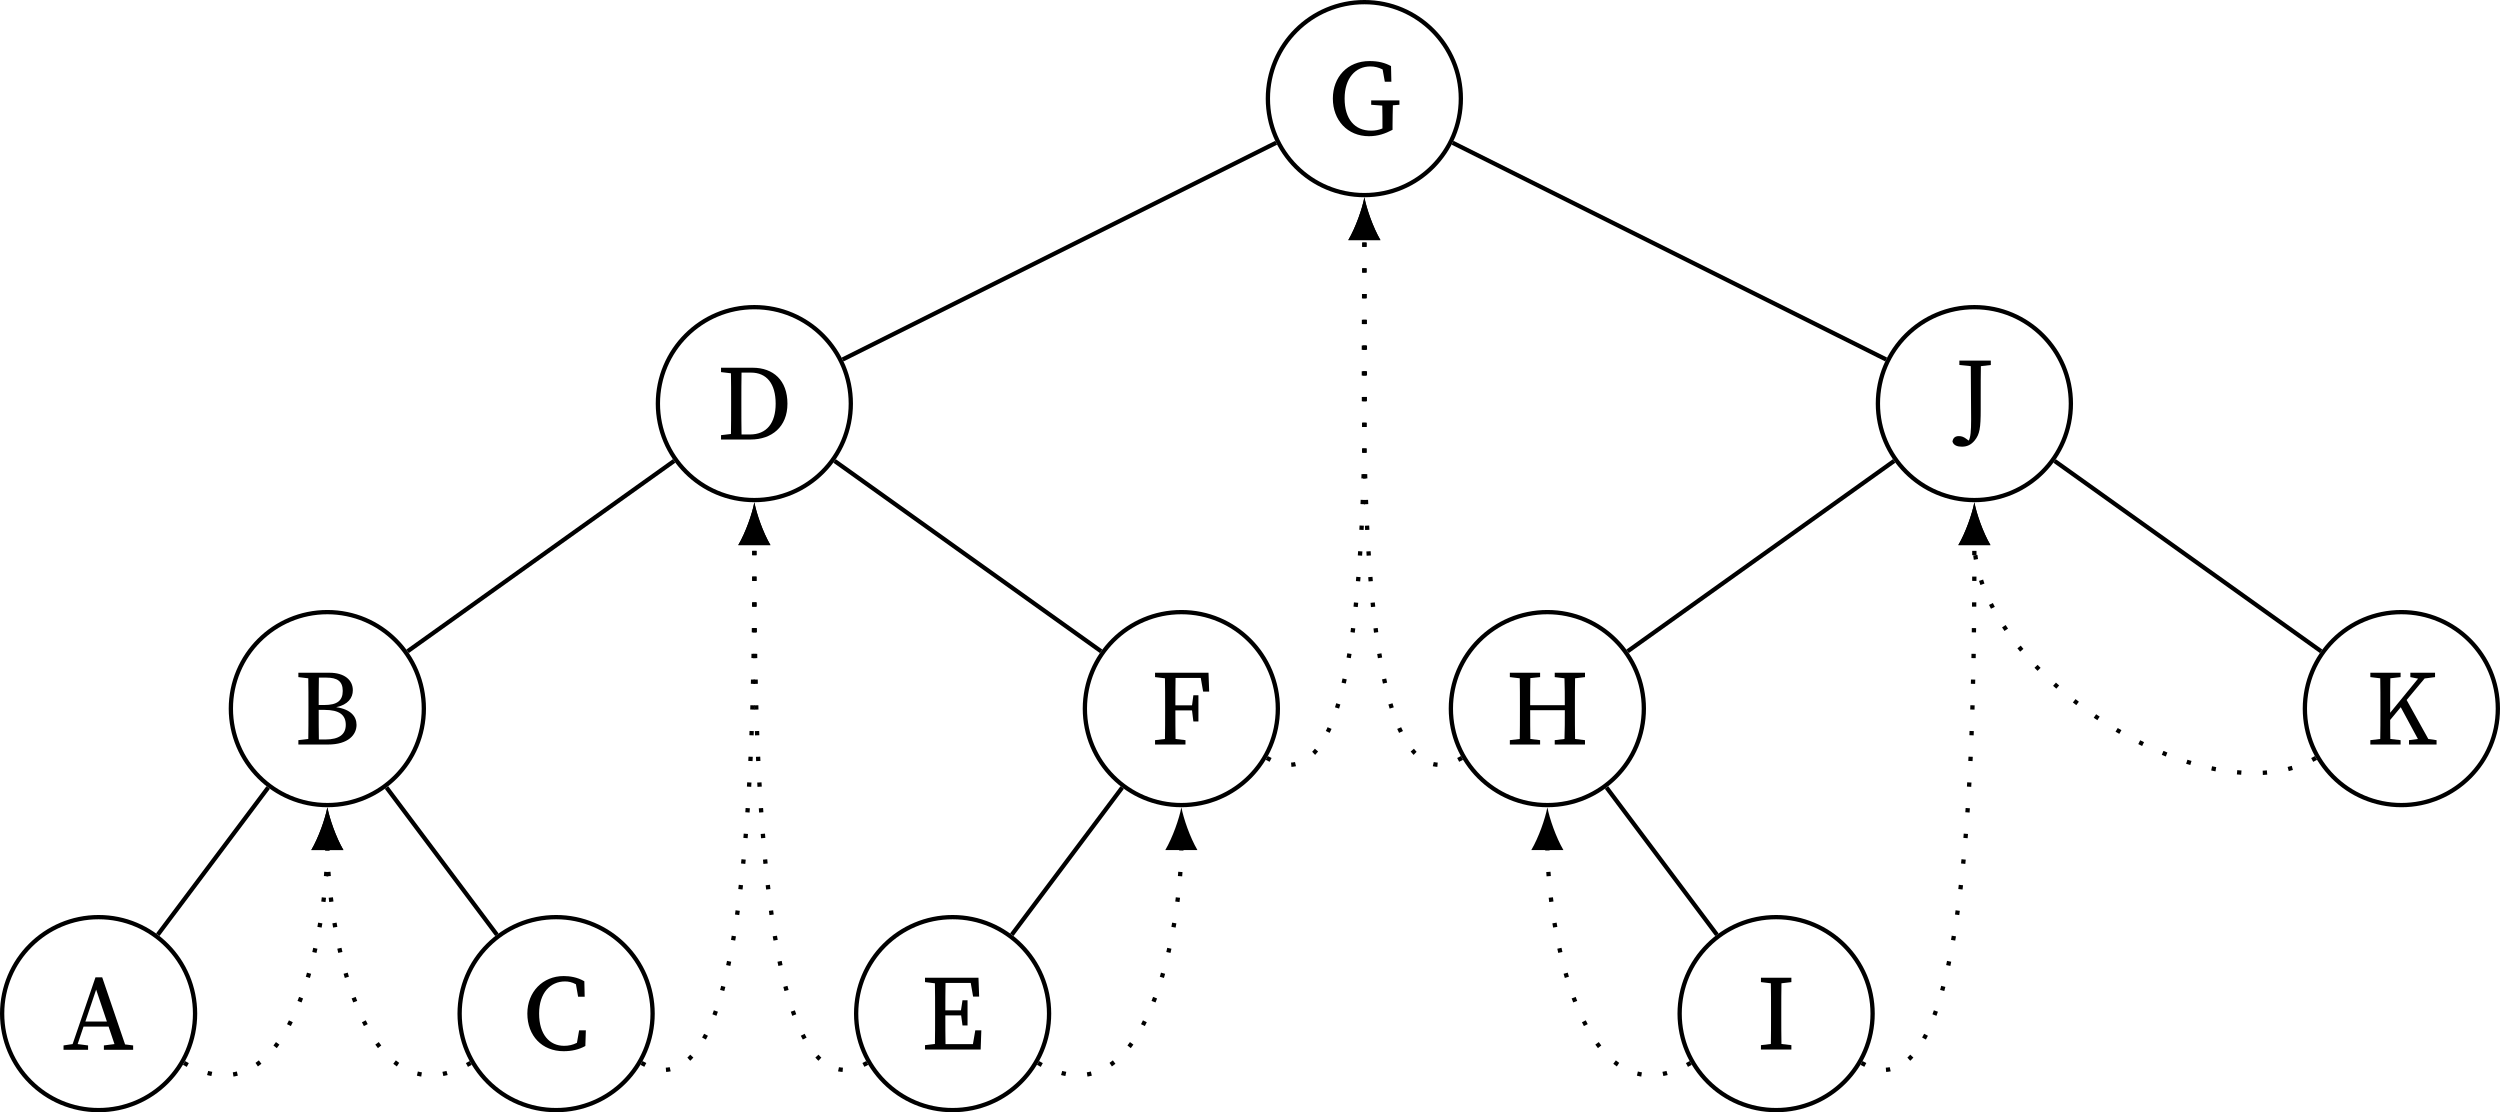 <?xml version="1.0" encoding="UTF-8" standalone="no"?>
<svg
   width="232.348pt"
   height="103.371pt"
   viewBox="0 0 232.348 103.371"
   version="1.1"
   id="svg64"
   sodipodi:docname="algo-example-of-TBT.pdf"
   xmlns:inkscape="http://www.inkscape.org/namespaces/inkscape"
   xmlns:sodipodi="http://sodipodi.sourceforge.net/DTD/sodipodi-0.dtd"
   xmlns:xlink="http://www.w3.org/1999/xlink"
   xmlns="http://www.w3.org/2000/svg"
   xmlns:svg="http://www.w3.org/2000/svg">
  <sodipodi:namedview
     id="namedview64"
     pagecolor="#ffffff"
     bordercolor="#000000"
     borderopacity="0.25"
     inkscape:showpageshadow="2"
     inkscape:pageopacity="0.0"
     inkscape:pagecheckerboard="0"
     inkscape:deskcolor="#d1d1d1"
     inkscape:document-units="pt" />
  <defs
     id="defs23">
    <g
       id="g11">
      <g
         id="glyph-0-0">
        <path
           d="m 3.828,0.156 c 0.828,0 1.5,-0.234 2.188,-0.594 V -0.875 c 0,-0.625 0.016,-1.234 0.031,-1.844 L 6.656,-2.766 v -0.406 h -2.625 v 0.406 L 5.062,-2.688 c 0.016,0.609 0.016,1.219 0.016,1.812 v 0.312 c -0.344,0.141 -0.656,0.203 -1.062,0.203 C 2.5,-0.359 1.562,-1.438 1.562,-3.344 c 0,-1.906 1.016,-2.984 2.391,-2.984 0.406,0 0.781,0.094 1.141,0.281 L 5.297,-4.906 H 5.906 L 5.875,-6.359 c -0.562,-0.312 -1.188,-0.469 -2,-0.469 -2.047,0 -3.406,1.484 -3.406,3.484 0,2.016 1.359,3.5 3.359,3.5 z m 0,0"
           id="path1" />
      </g>
      <g
         id="glyph-0-1">
        <path
           d="m 2.328,-3.203 v -0.375 c 0,-0.891 0,-1.781 0.016,-2.641 h 0.875 c 1.453,0 2.297,1.016 2.297,2.891 0,1.812 -0.844,2.859 -2.391,2.859 H 2.344 C 2.328,-1.344 2.328,-2.234 2.328,-3.203 Z M 0.438,-6.266 1.359,-6.156 C 1.375,-5.297 1.375,-4.438 1.375,-3.578 v 0.375 c 0,0.953 0,1.844 -0.016,2.688 L 0.438,-0.406 V 0 h 2.75 c 1.953,0 3.422,-1.172 3.422,-3.328 0,-2.172 -1.312,-3.344 -3.234,-3.344 H 0.438 Z m 0,0"
           id="path2" />
      </g>
      <g
         id="glyph-0-2">
        <path
           d="m 2.875,-3.219 c 1.375,0 1.969,0.469 1.969,1.391 0,0.875 -0.609,1.359 -1.891,1.359 H 2.344 C 2.328,-1.312 2.328,-2.172 2.328,-3.219 Z m 0.156,-3 c 1.016,0 1.531,0.328 1.531,1.234 0,0.906 -0.516,1.312 -1.719,1.312 H 2.328 c 0,-0.797 0,-1.688 0.016,-2.547 z M 0.438,-6.266 1.359,-6.156 C 1.375,-5.297 1.375,-4.438 1.375,-3.578 v 0.484 c 0,0.875 0,1.734 -0.016,2.578 L 0.438,-0.406 V 0 h 2.75 C 5.094,0 5.844,-0.922 5.844,-1.828 5.844,-2.625 5.281,-3.281 3.953,-3.469 5.062,-3.703 5.5,-4.344 5.5,-5.047 5.5,-6 4.719,-6.672 3.328,-6.672 H 0.438 Z m 0,0"
           id="path3" />
      </g>
      <g
         id="glyph-0-3">
        <path
           d="m 0.047,0 h 2.281 v -0.406 l -0.969,-0.125 0.547,-1.625 h 2.328 l 0.547,1.625 -0.984,0.125 V 0 h 2.719 v -0.406 l -0.75,-0.094 -2.125,-6.234 h -0.625 l -2.125,6.203 -0.844,0.125 z m 2.031,-2.625 1,-2.969 1,2.969 z m 0,0"
           id="path4" />
      </g>
      <g
         id="glyph-0-4">
        <path
           d="m 3.844,0.156 c 0.719,0 1.406,-0.141 2.016,-0.484 L 5.906,-1.781 h -0.625 L 5.078,-0.625 c -0.391,0.203 -0.797,0.281 -1.188,0.281 -1.359,0 -2.328,-1.047 -2.328,-3 0,-1.938 1.062,-2.984 2.406,-2.984 0.312,0 0.656,0.062 1.016,0.266 L 5.188,-4.906 h 0.609 l -0.031,-1.438 c -0.672,-0.391 -1.375,-0.484 -1.922,-0.484 -1.938,0 -3.375,1.469 -3.375,3.484 0,2.062 1.359,3.5 3.375,3.5 z m 0,0"
           id="path5" />
      </g>
      <g
         id="glyph-0-5">
        <path
           d="M 0.438,-6.266 1.359,-6.156 C 1.375,-5.297 1.375,-4.438 1.375,-3.578 v 0.484 c 0,0.875 0,1.734 -0.016,2.578 L 0.438,-0.406 V 0 H 3.266 V -0.406 L 2.344,-0.516 C 2.328,-1.328 2.328,-2.188 2.328,-3.172 H 3.875 L 4,-2.141 h 0.469 v -2.438 H 4 l -0.125,0.938 H 2.328 c 0,-0.812 0,-1.688 0.016,-2.547 H 4.688 l 0.219,1.266 h 0.562 l -0.062,-1.75 H 0.438 Z m 0,0"
           id="path6" />
      </g>
      <g
         id="glyph-0-6">
        <path
           d="M 0.438,-6.266 1.359,-6.156 C 1.375,-5.297 1.375,-4.438 1.375,-3.578 v 0.484 c 0,0.875 0,1.734 -0.016,2.578 L 0.438,-0.406 V 0 h 5.172 l 0.062,-1.781 h -0.562 L 4.891,-0.5 H 2.344 C 2.328,-1.328 2.328,-2.172 2.328,-3.172 h 1.469 l 0.125,0.938 h 0.469 v -2.344 h -0.469 l -0.141,0.938 H 2.328 c 0,-0.812 0,-1.688 0.016,-2.547 H 4.688 l 0.219,1.266 h 0.562 l -0.062,-1.75 H 0.438 Z m 0,0"
           id="path7" />
      </g>
      <g
         id="glyph-0-7">
        <path
           d="m 0.469,-6.266 1.062,0.109 c 0.031,4.375 0.031,4.109 0.031,4.938 0,1.125 -0.047,1.625 -0.219,1.984 l -0.172,-0.125 C 0.891,0.422 0.688,0.344 0.422,0.344 c -0.297,0 -0.531,0.125 -0.594,0.5 0.094,0.375 0.484,0.484 0.875,0.484 0.453,0 0.844,-0.156 1.188,-0.578 0.469,-0.578 0.562,-1.156 0.562,-2.891 V -3.594 c 0,-0.859 0,-1.734 0.016,-2.562 l 0.922,-0.109 v -0.406 H 0.469 Z m 0,0"
           id="path8" />
      </g>
      <g
         id="glyph-0-8">
        <path
           d="m 4.609,-6.266 0.906,0.109 c 0.031,0.797 0.031,1.625 0.031,2.5 h -3.219 c 0,-0.797 0,-1.672 0.016,-2.516 L 3.25,-6.266 v -0.406 H 0.438 v 0.406 L 1.359,-6.156 C 1.375,-5.297 1.375,-4.438 1.375,-3.578 v 0.484 c 0,0.875 0,1.734 -0.016,2.578 L 0.438,-0.406 V 0 H 3.25 V -0.406 L 2.344,-0.516 C 2.328,-1.328 2.328,-2.156 2.328,-3.188 h 3.219 c 0,0.938 0,1.828 -0.031,2.672 L 4.609,-0.406 V 0 h 2.812 V -0.406 L 6.5,-0.516 C 6.484,-1.375 6.484,-2.234 6.484,-3.094 v -0.484 c 0,-0.875 0,-1.734 0.016,-2.578 l 0.922,-0.109 v -0.406 h -2.812 z m 0,0"
           id="path9" />
      </g>
      <g
         id="glyph-0-9">
        <path
           d="M 0.438,-6.266 1.359,-6.156 C 1.375,-5.297 1.375,-4.438 1.375,-3.578 v 0.484 c 0,0.875 0,1.734 -0.016,2.578 L 0.438,-0.406 V 0 H 3.266 V -0.406 L 2.344,-0.516 C 2.328,-1.375 2.328,-2.234 2.328,-3.094 v -0.484 c 0,-0.875 0,-1.734 0.016,-2.578 l 0.922,-0.109 v -0.406 H 0.438 Z m 0,0"
           id="path10" />
      </g>
      <g
         id="glyph-0-10">
        <path
           d="M 0.438,-6.266 1.359,-6.156 C 1.375,-5.297 1.375,-4.438 1.375,-3.578 v 0.484 c 0,0.875 0,1.734 -0.016,2.578 L 0.438,-0.406 V 0 H 3.25 V -0.406 L 2.297,-0.516 C 2.281,-1.141 2.281,-1.75 2.281,-2.281 l 0.984,-1.188 1.594,2.953 L 4.031,-0.406 V 0 h 2.562 v -0.406 l -0.766,-0.109 -2.016,-3.625 1.672,-2 0.969,-0.125 v -0.406 H 4.156 v 0.406 L 4.875,-6.125 2.281,-2.953 v -0.625 c 0,-0.875 0,-1.734 0.016,-2.578 L 3.25,-6.266 v -0.406 H 0.438 Z m 0,0"
           id="path11" />
      </g>
    </g>
    <clipPath
       id="clip-0">
      <path
         clip-rule="nonzero"
         d="m 0,79 h 24 v 25.965 H 0 Z m 0,0"
         id="path12" />
    </clipPath>
    <clipPath
       id="clip-1">
      <path
         clip-rule="nonzero"
         d="m 37,79 h 30 v 25.965 H 37 Z m 0,0"
         id="path13" />
    </clipPath>
    <clipPath
       id="clip-2">
      <path
         clip-rule="nonzero"
         d="m 73,79 h 31 v 25.965 H 73 Z m 0,0"
         id="path14" />
    </clipPath>
    <clipPath
       id="clip-3">
      <path
         clip-rule="nonzero"
         d="m 150,79 h 30 v 25.965 h -30 z m 0,0"
         id="path15" />
    </clipPath>
    <clipPath
       id="clip-4">
      <path
         clip-rule="nonzero"
         d="m 208,51 h 24.348 V 81 H 208 Z m 0,0"
         id="path16" />
    </clipPath>
    <clipPath
       id="clip-5">
      <path
         clip-rule="nonzero"
         d="m 11,72 h 26 v 32.965 H 11 Z m 0,0"
         id="path17" />
    </clipPath>
    <clipPath
       id="clip-6">
      <path
         clip-rule="nonzero"
         d="m 24,72 h 26 v 32.965 H 24 Z m 0,0"
         id="path18" />
    </clipPath>
    <clipPath
       id="clip-7">
      <path
         clip-rule="nonzero"
         d="m 53,44 h 23 v 60.965 H 53 Z m 0,0"
         id="path19" />
    </clipPath>
    <clipPath
       id="clip-8">
      <path
         clip-rule="nonzero"
         d="m 64,44 h 23 v 60.965 H 64 Z m 0,0"
         id="path20" />
    </clipPath>
    <clipPath
       id="clip-9">
      <path
         clip-rule="nonzero"
         d="m 90,72 h 26 v 32.965 H 90 Z m 0,0"
         id="path21" />
    </clipPath>
    <clipPath
       id="clip-10">
      <path
         clip-rule="nonzero"
         d="m 138,72 h 25 v 32.965 h -25 z m 0,0"
         id="path22" />
    </clipPath>
    <clipPath
       id="clip-11">
      <path
         clip-rule="nonzero"
         d="m 167,44 h 23 v 60.965 h -23 z m 0,0"
         id="path23" />
    </clipPath>
  </defs>
  <path
     fill="none"
     stroke-width="0.399"
     stroke-linecap="butt"
     stroke-linejoin="miter"
     stroke="#000000"
     stroke-opacity="1"
     stroke-miterlimit="10"
     d="m 135.77,9.164 c 0,-4.953 -4.016,-8.965 -8.965,-8.965 -4.953,0 -8.969,4.012 -8.969,8.965 0,4.953 4.016,8.969 8.969,8.969 4.949,0 8.965,-4.016 8.965,-8.969 z m 0,0"
     id="path24" />
  <g
     fill="#000000"
     fill-opacity="1"
     id="g24"
     transform="translate(0,3.0997735e-5)">
    <use
       xlink:href="#glyph-0-0"
       x="123.406"
       y="12.503"
       id="use24" />
  </g>
  <path
     fill="none"
     stroke-width="0.399"
     stroke-linecap="butt"
     stroke-linejoin="miter"
     stroke="#000000"
     stroke-opacity="1"
     stroke-miterlimit="10"
     d="m 79.074,37.512 c 0,-4.953 -4.012,-8.965 -8.965,-8.965 -4.953,0 -8.965,4.012 -8.965,8.965 0,4.953 4.012,8.965 8.965,8.965 4.953,0 8.965,-4.012 8.965,-8.965 z m 0,0"
     id="path25" />
  <g
     fill="#000000"
     fill-opacity="1"
     id="g25"
     transform="translate(0,3.0997735e-5)">
    <use
       xlink:href="#glyph-0-1"
       x="66.574"
       y="40.849"
       id="use25" />
  </g>
  <path
     fill="none"
     stroke-width="0.399"
     stroke-linecap="butt"
     stroke-linejoin="miter"
     stroke="#000000"
     stroke-opacity="1"
     stroke-miterlimit="10"
     d="M 118.605,13.266 78.309,33.414"
     id="path26" />
  <path
     fill="none"
     stroke-width="0.399"
     stroke-linecap="butt"
     stroke-linejoin="miter"
     stroke="#000000"
     stroke-opacity="1"
     stroke-miterlimit="10"
     d="m 39.391,65.859 c 0,-4.953 -4.016,-8.969 -8.965,-8.969 -4.953,0 -8.969,4.016 -8.969,8.969 0,4.953 4.016,8.965 8.969,8.965 4.949,0 8.965,-4.012 8.965,-8.965 z m 0,0"
     id="path27" />
  <g
     fill="#000000"
     fill-opacity="1"
     id="g27"
     transform="translate(0,3.0997735e-5)">
    <use
       xlink:href="#glyph-0-2"
       x="27.292"
       y="69.196"
       id="use27" />
  </g>
  <path
     fill="none"
     stroke-width="0.399"
     stroke-linecap="butt"
     stroke-linejoin="miter"
     stroke="#000000"
     stroke-opacity="1"
     stroke-miterlimit="10"
     d="M 62.652,42.84 37.883,60.531"
     id="path28" />
  <g
     clip-path="url(#clip-0)"
     id="g29"
     transform="translate(0,3.0997735e-5)">
    <path
       fill="none"
       stroke-width="0.399"
       stroke-linecap="butt"
       stroke-linejoin="miter"
       stroke="#000000"
       stroke-opacity="1"
       stroke-miterlimit="10"
       d="m -108.674,-85.042 c 0,4.953 -4.012,8.969 -8.965,8.969 -4.953,0 -8.965,-4.016 -8.965,-8.969 0,-4.949 4.012,-8.965 8.965,-8.965 4.953,0 8.965,4.016 8.965,8.965 z m 0,0"
       transform="matrix(1,0,0,-1,126.803,9.165)"
       id="path29" />
  </g>
  <g
     fill="#000000"
     fill-opacity="1"
     id="g30"
     transform="translate(0,3.0997735e-5)">
    <use
       xlink:href="#glyph-0-3"
       x="5.858"
       y="97.567"
       id="use29" />
  </g>
  <path
     fill="none"
     stroke-width="0.399"
     stroke-linecap="butt"
     stroke-linejoin="miter"
     stroke="#000000"
     stroke-opacity="1"
     stroke-miterlimit="10"
     d="M 24.926,73.191 14.664,86.871"
     id="path30" />
  <g
     clip-path="url(#clip-1)"
     id="g31"
     transform="translate(0,3.0997735e-5)">
    <path
       fill="none"
       stroke-width="0.399"
       stroke-linecap="butt"
       stroke-linejoin="miter"
       stroke="#000000"
       stroke-opacity="1"
       stroke-miterlimit="10"
       d="m -66.151,-85.042 c 0,4.953 -4.016,8.969 -8.969,8.969 -4.953,0 -8.965,-4.016 -8.965,-8.969 0,-4.949 4.012,-8.965 8.965,-8.965 4.953,0 8.969,4.016 8.969,8.965 z m 0,0"
       transform="matrix(1,0,0,-1,126.803,9.165)"
       id="path31" />
  </g>
  <g
     fill="#000000"
     fill-opacity="1"
     id="g32"
     transform="translate(0,3.0997735e-5)">
    <use
       xlink:href="#glyph-0-4"
       x="48.542"
       y="97.542"
       id="use31" />
  </g>
  <path
     fill="none"
     stroke-width="0.399"
     stroke-linecap="butt"
     stroke-linejoin="miter"
     stroke="#000000"
     stroke-opacity="1"
     stroke-miterlimit="10"
     d="M 35.922,73.191 46.184,86.875"
     id="path32" />
  <path
     fill="none"
     stroke-width="0.399"
     stroke-linecap="butt"
     stroke-linejoin="miter"
     stroke="#000000"
     stroke-opacity="1"
     stroke-miterlimit="10"
     d="m 118.762,65.859 c 0,-4.953 -4.016,-8.969 -8.965,-8.969 -4.953,0 -8.969,4.016 -8.969,8.969 0,4.953 4.016,8.965 8.969,8.965 4.949,0 8.965,-4.012 8.965,-8.965 z m 0,0"
     id="path33" />
  <g
     fill="#000000"
     fill-opacity="1"
     id="g33"
     transform="translate(0,3.0997735e-5)">
    <use
       xlink:href="#glyph-0-5"
       x="106.911"
       y="69.196"
       id="use33" />
  </g>
  <path
     fill="none"
     stroke-width="0.399"
     stroke-linecap="butt"
     stroke-linejoin="miter"
     stroke="#000000"
     stroke-opacity="1"
     stroke-miterlimit="10"
     d="M 77.566,42.84 102.336,60.531"
     id="path34" />
  <g
     clip-path="url(#clip-2)"
     id="g35"
     transform="translate(0,3.0997735e-5)">
    <path
       fill="none"
       stroke-width="0.399"
       stroke-linecap="butt"
       stroke-linejoin="miter"
       stroke="#000000"
       stroke-opacity="1"
       stroke-miterlimit="10"
       d="m -29.303,-85.042 c 0,4.953 -4.012,8.969 -8.965,8.969 -4.953,0 -8.965,-4.016 -8.965,-8.969 0,-4.949 4.012,-8.965 8.965,-8.965 4.953,0 8.965,4.016 8.965,8.965 z m 0,0"
       transform="matrix(1,0,0,-1,126.803,9.165)"
       id="path35" />
  </g>
  <g
     fill="#000000"
     fill-opacity="1"
     id="g36"
     transform="translate(0,3.0997735e-5)">
    <use
       xlink:href="#glyph-0-6"
       x="85.532"
       y="97.542"
       id="use35" />
  </g>
  <path
     fill="none"
     stroke-width="0.399"
     stroke-linecap="butt"
     stroke-linejoin="miter"
     stroke="#000000"
     stroke-opacity="1"
     stroke-miterlimit="10"
     d="M 104.297,73.191 94.035,86.871"
     id="path36" />
  <path
     fill="none"
     stroke-width="0.399"
     stroke-linecap="butt"
     stroke-linejoin="miter"
     stroke="#000000"
     stroke-opacity="1"
     stroke-miterlimit="10"
     d="m 192.465,37.512 c 0,-4.953 -4.016,-8.965 -8.969,-8.965 -4.953,0 -8.965,4.012 -8.965,8.965 0,4.953 4.012,8.965 8.965,8.965 4.953,0 8.969,-4.012 8.969,-8.965 z m 0,0"
     id="path37" />
  <g
     fill="#000000"
     fill-opacity="1"
     id="g37"
     transform="translate(0,3.0997735e-5)">
    <use
       xlink:href="#glyph-0-7"
       x="181.633"
       y="40.187"
       id="use37" />
  </g>
  <path
     fill="none"
     stroke-width="0.399"
     stroke-linecap="butt"
     stroke-linejoin="miter"
     stroke="#000000"
     stroke-opacity="1"
     stroke-miterlimit="10"
     d="m 135,13.266 40.301,20.148"
     id="path38" />
  <path
     fill="none"
     stroke-width="0.399"
     stroke-linecap="butt"
     stroke-linejoin="miter"
     stroke="#000000"
     stroke-opacity="1"
     stroke-miterlimit="10"
     d="m 152.777,65.859 c 0,-4.953 -4.016,-8.969 -8.965,-8.969 -4.953,0 -8.969,4.016 -8.969,8.969 0,4.953 4.016,8.965 8.969,8.965 4.949,0 8.965,-4.012 8.965,-8.965 z m 0,0"
     id="path39" />
  <g
     fill="#000000"
     fill-opacity="1"
     id="g39"
     transform="translate(0,3.0997735e-5)">
    <use
       xlink:href="#glyph-0-8"
       x="139.886"
       y="69.196"
       id="use39" />
  </g>
  <path
     fill="none"
     stroke-width="0.399"
     stroke-linecap="butt"
     stroke-linejoin="miter"
     stroke="#000000"
     stroke-opacity="1"
     stroke-miterlimit="10"
     d="M 176.039,42.84 151.27,60.531"
     id="path40" />
  <g
     clip-path="url(#clip-3)"
     id="g41"
     transform="translate(0,3.0997735e-5)">
    <path
       fill="none"
       stroke-width="0.399"
       stroke-linecap="butt"
       stroke-linejoin="miter"
       stroke="#000000"
       stroke-opacity="1"
       stroke-miterlimit="10"
       d="m 47.236,-85.042 c 0,4.953 -4.016,8.969 -8.969,8.969 -4.949,0 -8.965,-4.016 -8.965,-8.969 0,-4.949 4.016,-8.965 8.965,-8.965 4.953,0 8.969,4.016 8.969,8.965 z m 0,0"
       transform="matrix(1,0,0,-1,126.803,9.165)"
       id="path41" />
  </g>
  <g
     fill="#000000"
     fill-opacity="1"
     id="g42"
     transform="translate(0,3.0997735e-5)">
    <use
       xlink:href="#glyph-0-9"
       x="163.223"
       y="97.542"
       id="use41" />
  </g>
  <path
     fill="none"
     stroke-width="0.399"
     stroke-linecap="butt"
     stroke-linejoin="miter"
     stroke="#000000"
     stroke-opacity="1"
     stroke-miterlimit="10"
     d="m 149.309,73.191 10.262,13.684"
     id="path42" />
  <g
     clip-path="url(#clip-4)"
     id="g43"
     transform="translate(0,3.0997735e-5)">
    <path
       fill="none"
       stroke-width="0.399"
       stroke-linecap="butt"
       stroke-linejoin="miter"
       stroke="#000000"
       stroke-opacity="1"
       stroke-miterlimit="10"
       d="m 105.345,-56.694 c 0,4.953 -4.016,8.969 -8.965,8.969 -4.953,0 -8.969,-4.016 -8.969,-8.969 0,-4.953 4.016,-8.965 8.969,-8.965 4.949,0 8.965,4.012 8.965,8.965 z m 0,0"
       transform="matrix(1,0,0,-1,126.803,9.165)"
       id="path43" />
  </g>
  <g
     fill="#000000"
     fill-opacity="1"
     id="g44"
     transform="translate(0,3.0997735e-5)">
    <use
       xlink:href="#glyph-0-10"
       x="219.859"
       y="69.196"
       id="use43" />
  </g>
  <path
     fill="none"
     stroke-width="0.399"
     stroke-linecap="butt"
     stroke-linejoin="miter"
     stroke="#000000"
     stroke-opacity="1"
     stroke-miterlimit="10"
     d="m 190.953,42.84 24.77,17.691"
     id="path44" />
  <g
     clip-path="url(#clip-5)"
     id="g45"
     transform="translate(0,3.0997735e-5)">
    <path
       fill="none"
       stroke-width="0.399"
       stroke-linecap="butt"
       stroke-linejoin="miter"
       stroke="#000000"
       stroke-opacity="1"
       stroke-dasharray="0.399, 1.993"
       stroke-miterlimit="10"
       d="m -109.701,-89.624 c 10.355,-5.977 13.324,13.133 13.324,20.18"
       transform="matrix(1,0,0,-1,126.803,9.165)"
       id="path45" />
  </g>
  <path
     fill-rule="nonzero"
     fill="#000000"
     fill-opacity="1"
     d="m 30.426,75.023 c -0.199,1.062 -0.801,2.789 -1.496,3.984 h 2.988 C 31.223,77.813 30.625,76.086 30.426,75.023"
     id="path46" />
  <g
     clip-path="url(#clip-6)"
     id="g47"
     transform="translate(0,3.0997735e-5)">
    <path
       fill="none"
       stroke-width="0.399"
       stroke-linecap="butt"
       stroke-linejoin="miter"
       stroke="#000000"
       stroke-opacity="1"
       stroke-dasharray="0.399, 1.993"
       stroke-miterlimit="10"
       d="m -83.057,-89.624 c -10.352,-5.977 -13.32,13.133 -13.32,20.18"
       transform="matrix(1,0,0,-1,126.803,9.165)"
       id="path47" />
  </g>
  <path
     fill-rule="nonzero"
     fill="#000000"
     fill-opacity="1"
     d="m 30.426,75.023 c -0.199,1.062 -0.801,2.789 -1.496,3.984 h 2.988 C 31.223,77.813 30.625,76.086 30.426,75.023"
     id="path48" />
  <g
     clip-path="url(#clip-7)"
     id="g49"
     transform="translate(0,3.0997735e-5)">
    <path
       fill="none"
       stroke-width="0.399"
       stroke-linecap="butt"
       stroke-linejoin="miter"
       stroke="#000000"
       stroke-opacity="1"
       stroke-dasharray="0.399, 1.993"
       stroke-miterlimit="10"
       d="m -67.182,-89.624 c 10.355,-5.977 10.488,31.305 10.488,48.523"
       transform="matrix(1,0,0,-1,126.803,9.165)"
       id="path49" />
  </g>
  <path
     fill-rule="nonzero"
     fill="#000000"
     fill-opacity="1"
     d="m 70.109,46.676 c -0.199,1.066 -0.797,2.793 -1.496,3.988 h 2.992 C 70.906,49.469 70.309,47.742 70.109,46.676"
     id="path50" />
  <g
     clip-path="url(#clip-8)"
     id="g51"
     transform="translate(0,3.0997735e-5)">
    <path
       fill="none"
       stroke-width="0.399"
       stroke-linecap="butt"
       stroke-linejoin="miter"
       stroke="#000000"
       stroke-opacity="1"
       stroke-dasharray="0.399, 1.993"
       stroke-miterlimit="10"
       d="m -46.205,-89.624 c -10.355,-5.977 -10.488,31.305 -10.488,48.523"
       transform="matrix(1,0,0,-1,126.803,9.165)"
       id="path51" />
  </g>
  <path
     fill-rule="nonzero"
     fill="#000000"
     fill-opacity="1"
     d="m 70.109,46.676 c -0.199,1.066 -0.797,2.793 -1.496,3.988 h 2.992 C 70.906,49.469 70.309,47.742 70.109,46.676"
     id="path52" />
  <g
     clip-path="url(#clip-9)"
     id="g53"
     transform="translate(0,3.0997735e-5)">
    <path
       fill="none"
       stroke-width="0.399"
       stroke-linecap="butt"
       stroke-linejoin="miter"
       stroke="#000000"
       stroke-opacity="1"
       stroke-dasharray="0.399, 1.993"
       stroke-miterlimit="10"
       d="m -30.33,-89.624 c 10.355,-5.977 13.324,13.133 13.324,20.18"
       transform="matrix(1,0,0,-1,126.803,9.165)"
       id="path53" />
  </g>
  <path
     fill-rule="nonzero"
     fill="#000000"
     fill-opacity="1"
     d="m 109.797,75.023 c -0.199,1.062 -0.801,2.789 -1.496,3.984 h 2.988 c -0.695,-1.195 -1.293,-2.922 -1.492,-3.984"
     id="path54" />
  <path
     fill="none"
     stroke-width="0.399"
     stroke-linecap="butt"
     stroke-linejoin="miter"
     stroke="#000000"
     stroke-opacity="1"
     stroke-dasharray="0.399, 1.993"
     stroke-miterlimit="10"
     d="M 117.734,70.441 C 128.086,76.418 126.805,38.973 126.805,21.918"
     id="path55" />
  <path
     fill-rule="nonzero"
     fill="#000000"
     fill-opacity="1"
     d="m 126.805,18.332 c -0.199,1.062 -0.797,2.789 -1.496,3.984 h 2.988 c -0.695,-1.195 -1.293,-2.922 -1.492,-3.984"
     id="path56" />
  <path
     fill="none"
     stroke-width="0.399"
     stroke-linecap="butt"
     stroke-linejoin="miter"
     stroke="#000000"
     stroke-opacity="1"
     stroke-dasharray="0.399, 1.993"
     stroke-miterlimit="10"
     d="M 135.875,70.441 C 125.52,76.418 126.805,38.973 126.805,21.918"
     id="path57" />
  <path
     fill-rule="nonzero"
     fill="#000000"
     fill-opacity="1"
     d="m 126.805,18.332 c -0.199,1.062 -0.797,2.789 -1.496,3.984 h 2.988 c -0.695,-1.195 -1.293,-2.922 -1.492,-3.984"
     id="path58" />
  <g
     clip-path="url(#clip-10)"
     id="g59"
     transform="translate(0,3.0997735e-5)">
    <path
       fill="none"
       stroke-width="0.399"
       stroke-linecap="butt"
       stroke-linejoin="miter"
       stroke="#000000"
       stroke-opacity="1"
       stroke-dasharray="0.399, 1.993"
       stroke-miterlimit="10"
       d="M 30.33,-89.624 C 19.978,-95.601 17.009,-76.491 17.009,-69.444"
       transform="matrix(1,0,0,-1,126.803,9.165)"
       id="path59" />
  </g>
  <path
     fill-rule="nonzero"
     fill="#000000"
     fill-opacity="1"
     d="m 143.812,75.023 c -0.199,1.062 -0.797,2.789 -1.496,3.984 h 2.988 c -0.695,-1.195 -1.293,-2.922 -1.492,-3.984"
     id="path60" />
  <g
     clip-path="url(#clip-11)"
     id="g61"
     transform="translate(0,3.0997735e-5)">
    <path
       fill="none"
       stroke-width="0.399"
       stroke-linecap="butt"
       stroke-linejoin="miter"
       stroke="#000000"
       stroke-opacity="1"
       stroke-dasharray="0.399, 1.993"
       stroke-miterlimit="10"
       d="m 46.205,-89.624 c 10.355,-5.977 10.488,31.305 10.488,48.523"
       transform="matrix(1,0,0,-1,126.803,9.165)"
       id="path61" />
  </g>
  <path
     fill-rule="nonzero"
     fill="#000000"
     fill-opacity="1"
     d="m 183.496,46.676 c -0.199,1.066 -0.797,2.793 -1.492,3.988 h 2.988 c -0.699,-1.195 -1.297,-2.922 -1.496,-3.988"
     id="path62" />
  <path
     fill="none"
     stroke-width="0.399"
     stroke-linecap="butt"
     stroke-linejoin="miter"
     stroke="#000000"
     stroke-opacity="1"
     stroke-dasharray="0.399, 1.993"
     stroke-miterlimit="10"
     d="m 215.246,70.441 c -10.355,5.977 -31.75,-8.242 -31.75,-20.176"
     id="path63" />
  <path
     fill-rule="nonzero"
     fill="#000000"
     fill-opacity="1"
     d="m 183.496,46.676 c -0.199,1.066 -0.797,2.793 -1.492,3.988 h 2.988 c -0.699,-1.195 -1.297,-2.922 -1.496,-3.988"
     id="path64" />
</svg>
